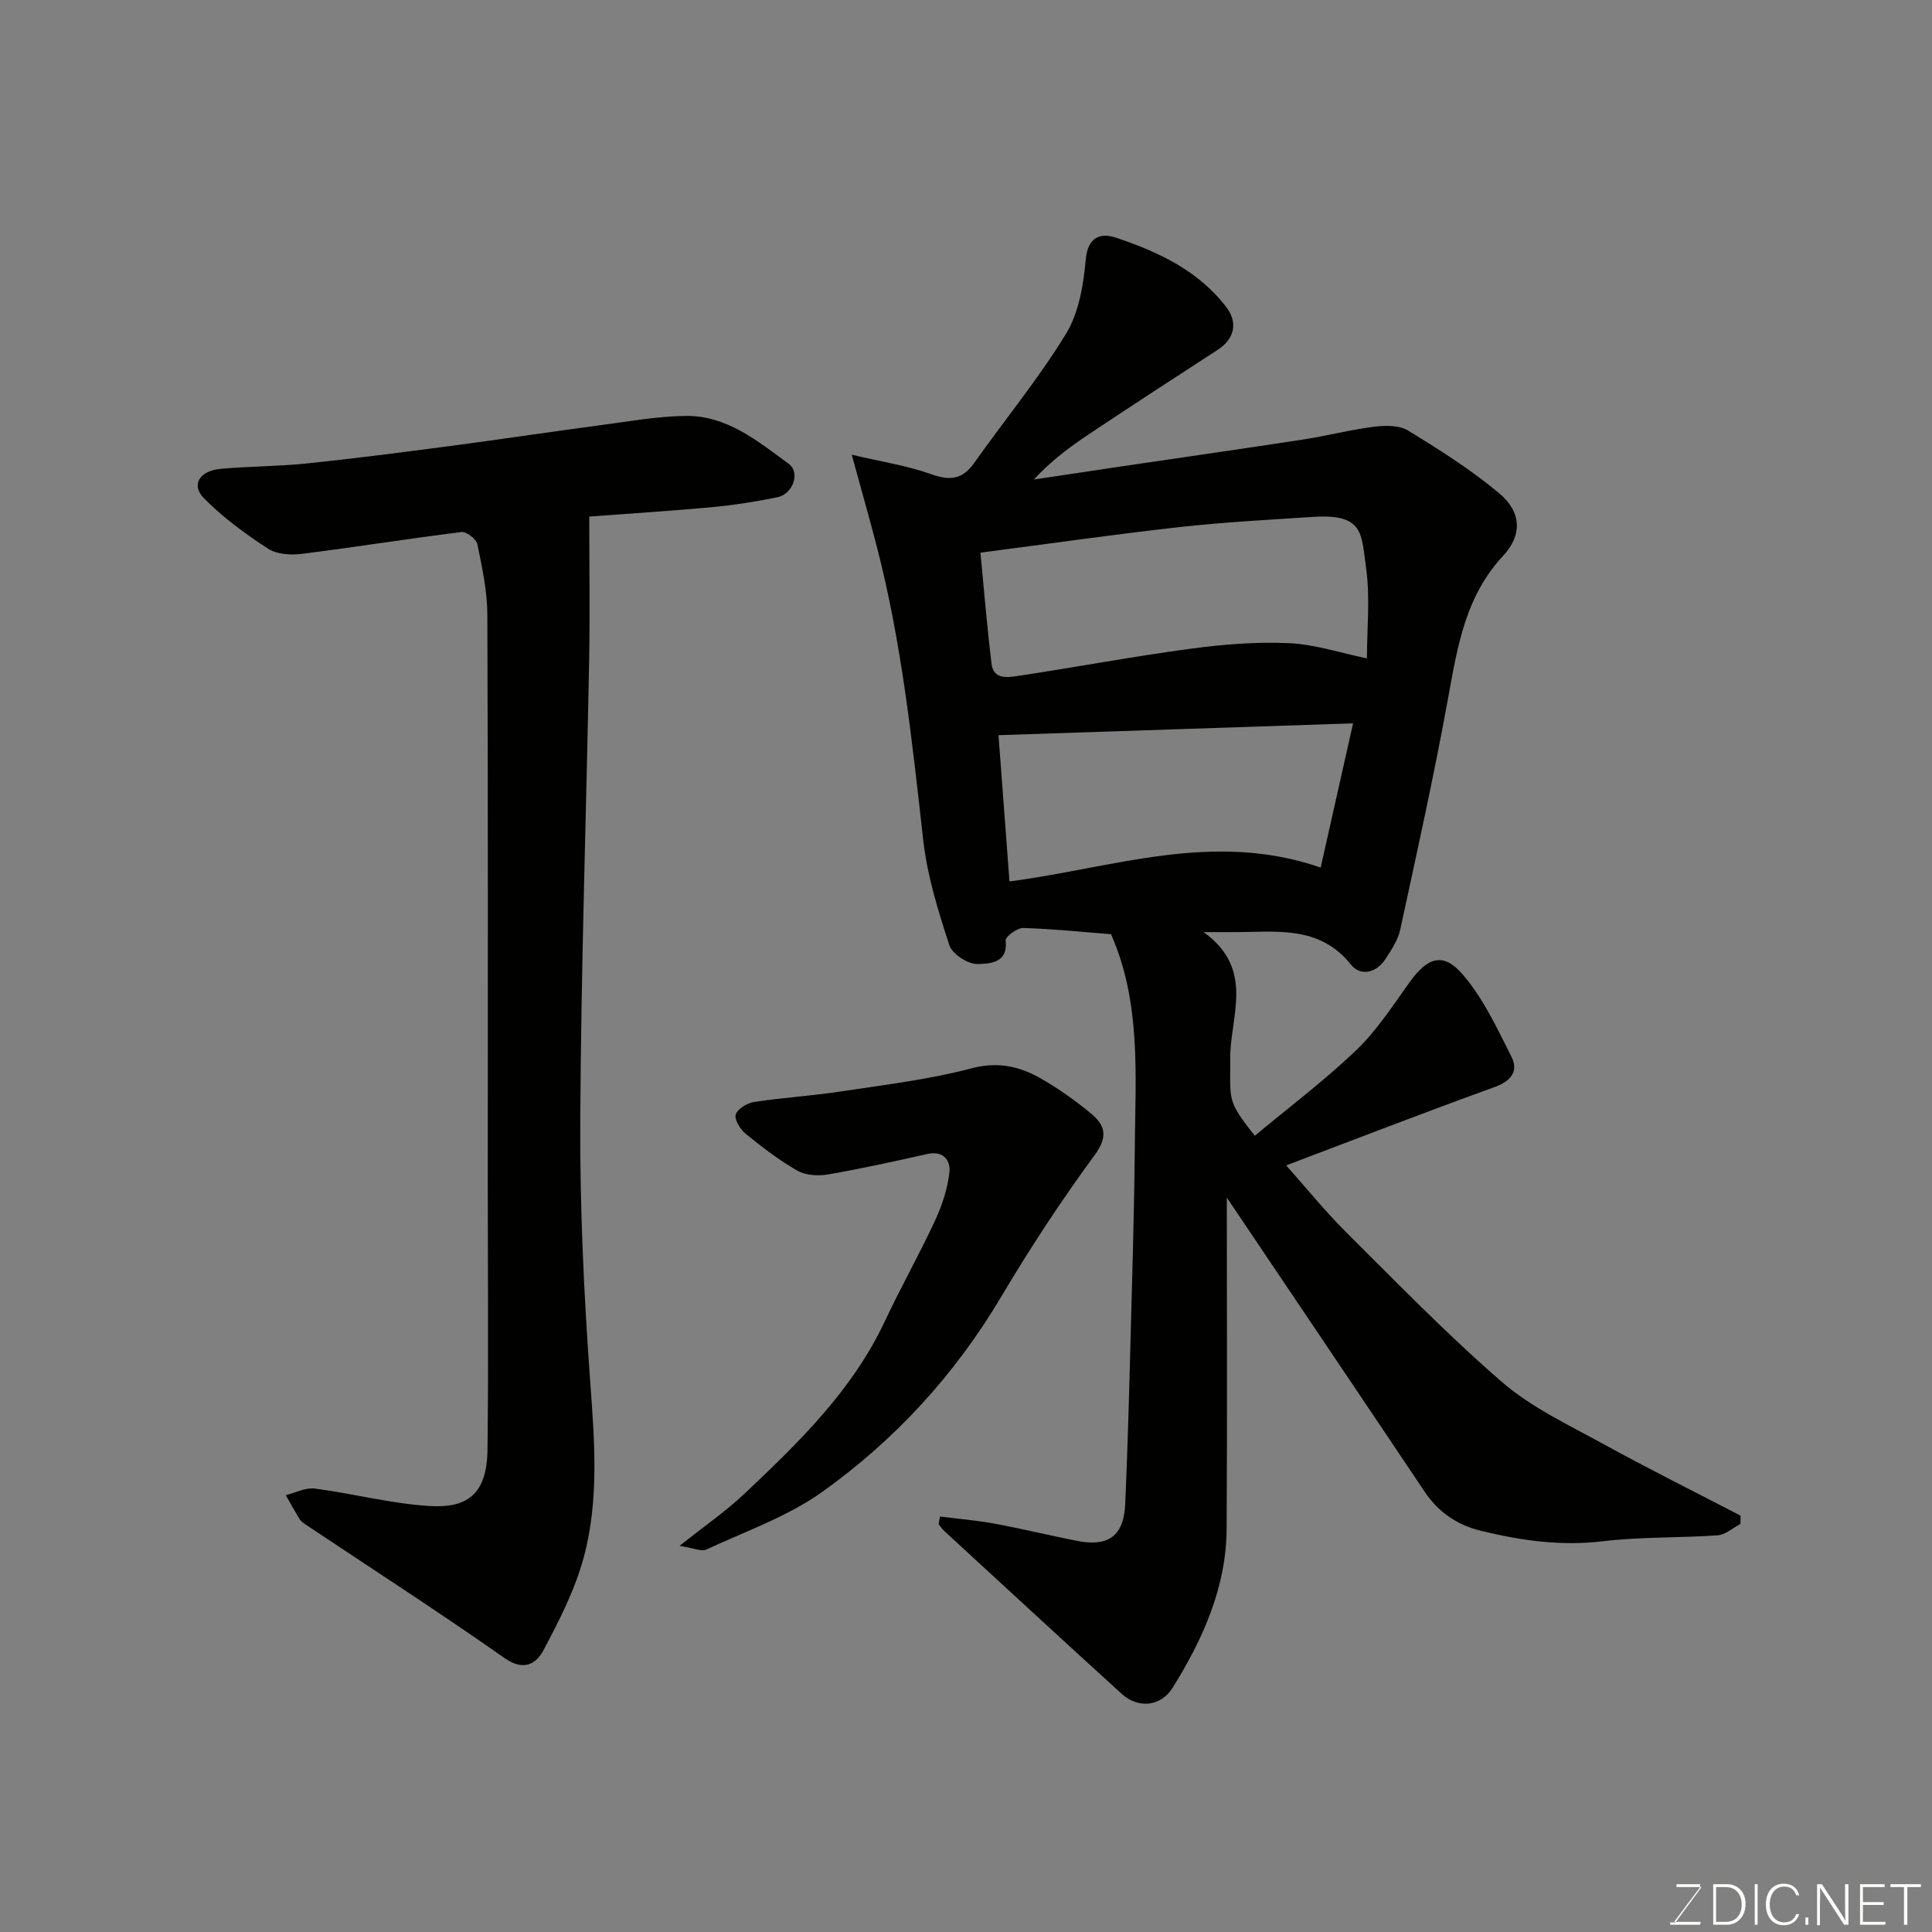 <svg enable-background="new 0 0 400 400" viewBox="0 0 400 400" xmlns="http://www.w3.org/2000/svg"><rect x="0" y="0" width="400" height="400" fill="#808080" stroke="none"/><path d="m254 247.95c0 22.28.1 45.43-.04 68.57-.08 12.15-4.92 22.87-11.2 32.94-2.43 3.9-7.13 4.31-10.48 1.27-12.28-11.16-24.47-22.43-36.69-33.67-.47-.43-.84-.98-1.26-1.47.09-.54.18-1.07.28-1.61 3.76.48 7.55.78 11.26 1.47 5.76 1.06 11.46 2.46 17.21 3.59 6.44 1.26 9.6-1.11 9.88-7.61.45-10.26.75-20.53 1.02-30.79.38-14.43.84-28.86.97-43.3.13-14.79 1.32-29.72-4.92-43.92-5.71-.45-11.93-1.1-18.17-1.29-1.26-.04-3.75 1.83-3.66 2.58.59 4.85-3.59 4.81-5.81 4.88-1.98.06-5.24-2.07-5.84-3.91-2.31-7.07-4.57-14.33-5.4-21.69-2.3-20.48-4.45-40.95-9.65-60.96-1.5-5.78-3.14-11.52-5.16-18.89 6.21 1.47 11.46 2.26 16.37 4.01 3.87 1.38 6.5 1.21 8.97-2.28 6.32-8.94 13.33-17.44 19.02-26.75 2.67-4.36 3.62-10.13 4.09-15.38.42-4.75 3.11-5.56 6.19-4.55 8.78 2.9 17.2 6.87 22.97 14.47 2.25 2.96 1.82 6.4-1.84 8.77-8.9 5.76-17.78 11.55-26.61 17.43-4.02 2.67-7.89 5.57-11.46 9.42 5.9-.88 11.79-1.78 17.69-2.65 12.77-1.89 25.55-3.71 38.31-5.67 4.81-.74 9.54-2 14.37-2.6 2.33-.29 5.25-.36 7.11.78 6.52 3.98 13.05 8.11 18.89 13 4.61 3.86 4.8 8.64.79 12.94-7.74 8.3-9.41 18.58-11.32 29.1-2.93 16.17-6.5 32.23-9.98 48.3-.46 2.15-1.82 4.17-3.05 6.07-1.88 2.89-5.15 3.65-7.13 1.18-6.7-8.37-15.79-6.68-24.56-6.75-1.46-.01-2.91 0-5.98 0 10.79 7.72 5.43 17.58 5.52 26.26.09 8.46-.85 8.47 5.1 15.9 7.03-5.86 14.38-11.38 20.98-17.7 4.26-4.07 7.56-9.2 11.03-14.04 3.71-5.18 6.94-6.37 11-1.68 4.26 4.92 7.13 11.13 10.1 17.02 1.54 3.05-.03 5.08-3.51 6.34-14.34 5.18-28.57 10.7-43.11 16.2 4.11 4.61 8 9.44 12.38 13.8 10.6 10.54 21.03 21.31 32.32 31.07 6.08 5.25 13.69 8.82 20.83 12.74 9.4 5.18 19.02 9.96 28.55 14.91-.01.58-.03 1.16-.04 1.73-1.57.81-3.1 2.23-4.72 2.34-7.92.56-15.91.29-23.77 1.23-8.63 1.04-16.88-.14-25.14-2.14-4.95-1.2-8.87-3.82-11.75-8.13-13.68-20.42-27.44-40.8-40.95-60.88zm-51.01-133.53c.75 7.76 1.37 15.41 2.3 23.02.4 3.3 3.33 2.82 5.5 2.5 11.94-1.81 23.81-4.03 35.78-5.64 6.71-.9 13.56-1.44 20.31-1.14 5.34.24 10.61 2.01 16.13 3.15 0-6.13.69-12.55-.18-18.74-1-7.16-.43-11.25-11.06-10.55-9.2.61-18.42 1.08-27.57 2.11-13.51 1.5-26.96 3.44-41.21 5.29zm77.15 35.34c-24.95.83-49.4 1.65-73.41 2.45.73 9.66 1.51 20.08 2.27 30.28 21.42-2.77 42.11-10.6 64.43-2.87 2.21-9.79 4.44-19.74 6.71-29.86z" fill="#010100"/><path d="m122 106.95c0 10.58.15 20.34-.03 30.1-.59 31.52-1.66 63.04-1.83 94.56-.1 18.02.73 36.09 2.03 54.07.9 12.4 1.94 24.76-1.33 36.81-1.8 6.65-5.04 13-8.3 19.13-1.52 2.87-4.09 4.48-8.12 1.64-13.6-9.55-27.57-18.56-41.4-27.79-.41-.27-.81-.63-1.06-1.05-.97-1.6-1.87-3.24-2.8-4.86 2.01-.49 4.11-1.62 6.02-1.37 7.92 1.04 15.74 3.11 23.67 3.61 7.67.48 11.97-2.18 12.08-11.67.22-18.15.06-36.31.06-54.47 0-39.48.07-78.96-.09-118.43-.02-4.85-1.08-9.74-2.06-14.53-.22-1.07-2.25-2.67-3.27-2.55-11.01 1.36-21.98 3.13-32.99 4.51-2.32.29-5.25.14-7.08-1.06-4.72-3.08-9.38-6.47-13.31-10.48-2.7-2.76-.86-5.68 3.57-6.06 5.91-.52 11.88-.5 17.78-1.11 9.93-1.03 19.84-2.32 29.74-3.62 10.38-1.37 20.73-2.93 31.1-4.31 5.85-.78 11.71-1.83 17.58-1.91 8.52-.11 14.93 5.23 21.35 9.93 2.45 1.79.83 6.26-2.32 6.9-4.31.88-8.67 1.59-13.04 2.01-8.15.77-16.33 1.28-25.95 2z" fill="#010100"/><path d="m140.69 320.06c5.31-4.23 9.63-7.21 13.41-10.77 11.27-10.64 22.39-21.43 29.13-35.81 3.26-6.96 7.07-13.67 10.3-20.64 1.48-3.18 2.65-6.67 3.04-10.13.27-2.38-1.2-4.55-4.56-3.79-6.82 1.53-13.65 3.04-20.54 4.23-2.04.35-4.62.22-6.35-.76-3.81-2.17-7.33-4.88-10.75-7.66-1.12-.91-2.38-2.95-2.04-3.98.38-1.18 2.37-2.38 3.81-2.6 5.99-.91 12.05-1.28 18.04-2.19 9.02-1.37 18.15-2.45 26.94-4.77 5.48-1.45 9.95-.42 14.36 2.09 3.67 2.09 7.16 4.58 10.42 7.28 2.91 2.4 3.55 4.76.74 8.59-6.94 9.44-13.39 19.29-19.37 29.36-9.56 16.1-21.97 29.62-37.05 40.38-7.18 5.12-15.87 8.15-23.97 11.92-1.01.48-2.62-.3-5.56-.75z" fill="#010100"/><g fill="#fbfcfa"><path d="m346.9 398 5.4-7.3h-5.2v-.6h4.9v.6l-5.4 7.2h5.5l-.1.6h-6.2v-.5z"/><path d="m354.7 390.1h2.8c2.3 0 3.9 1.6 3.9 4.1s-1.6 4.3-3.9 4.3h-2.8zm.6 7.8h2c2.2 0 3.3-1.6 3.3-3.6 0-1.8-1-3.6-3.3-3.6h-2z"/><path d="m363.9 390.1v8.4h-.6v-8.4z"/><path d="m372.5 396.3c-.4 1.3-1.4 2.3-3.2 2.3-2.4 0-3.7-1.9-3.7-4.3 0-2.3 1.2-4.3 3.7-4.3 1.8 0 2.9 1 3.2 2.4h-.6c-.4-1.1-1.1-1.8-2.5-1.8-2.1 0-3 1.9-3 3.7s.9 3.7 3 3.7c1.4 0 2.1-.7 2.5-1.7z"/><path d="m373.8 398.5v-1.5h.6v1.5z"/><path d="m376.2 398.5v-8.4h1c1.3 2 4.4 6.6 4.9 7.6-.1-1.2-.1-2.4-.1-3.8v-3.8h.7v8.4h-.9c-1.2-1.9-4.4-6.8-5-7.7.1 1.1 0 2.3 0 3.9v3.9h-.6z"/><path d="m390 394.4h-4.3v3.5h4.7l-.1.6h-5.2v-8.4h5.1v.6h-4.5v3.1h4.3z"/><path d="m394.2 390.7h-2.8v-.6h6.3v.6h-2.8v7.8h-.7z"/></g></svg>